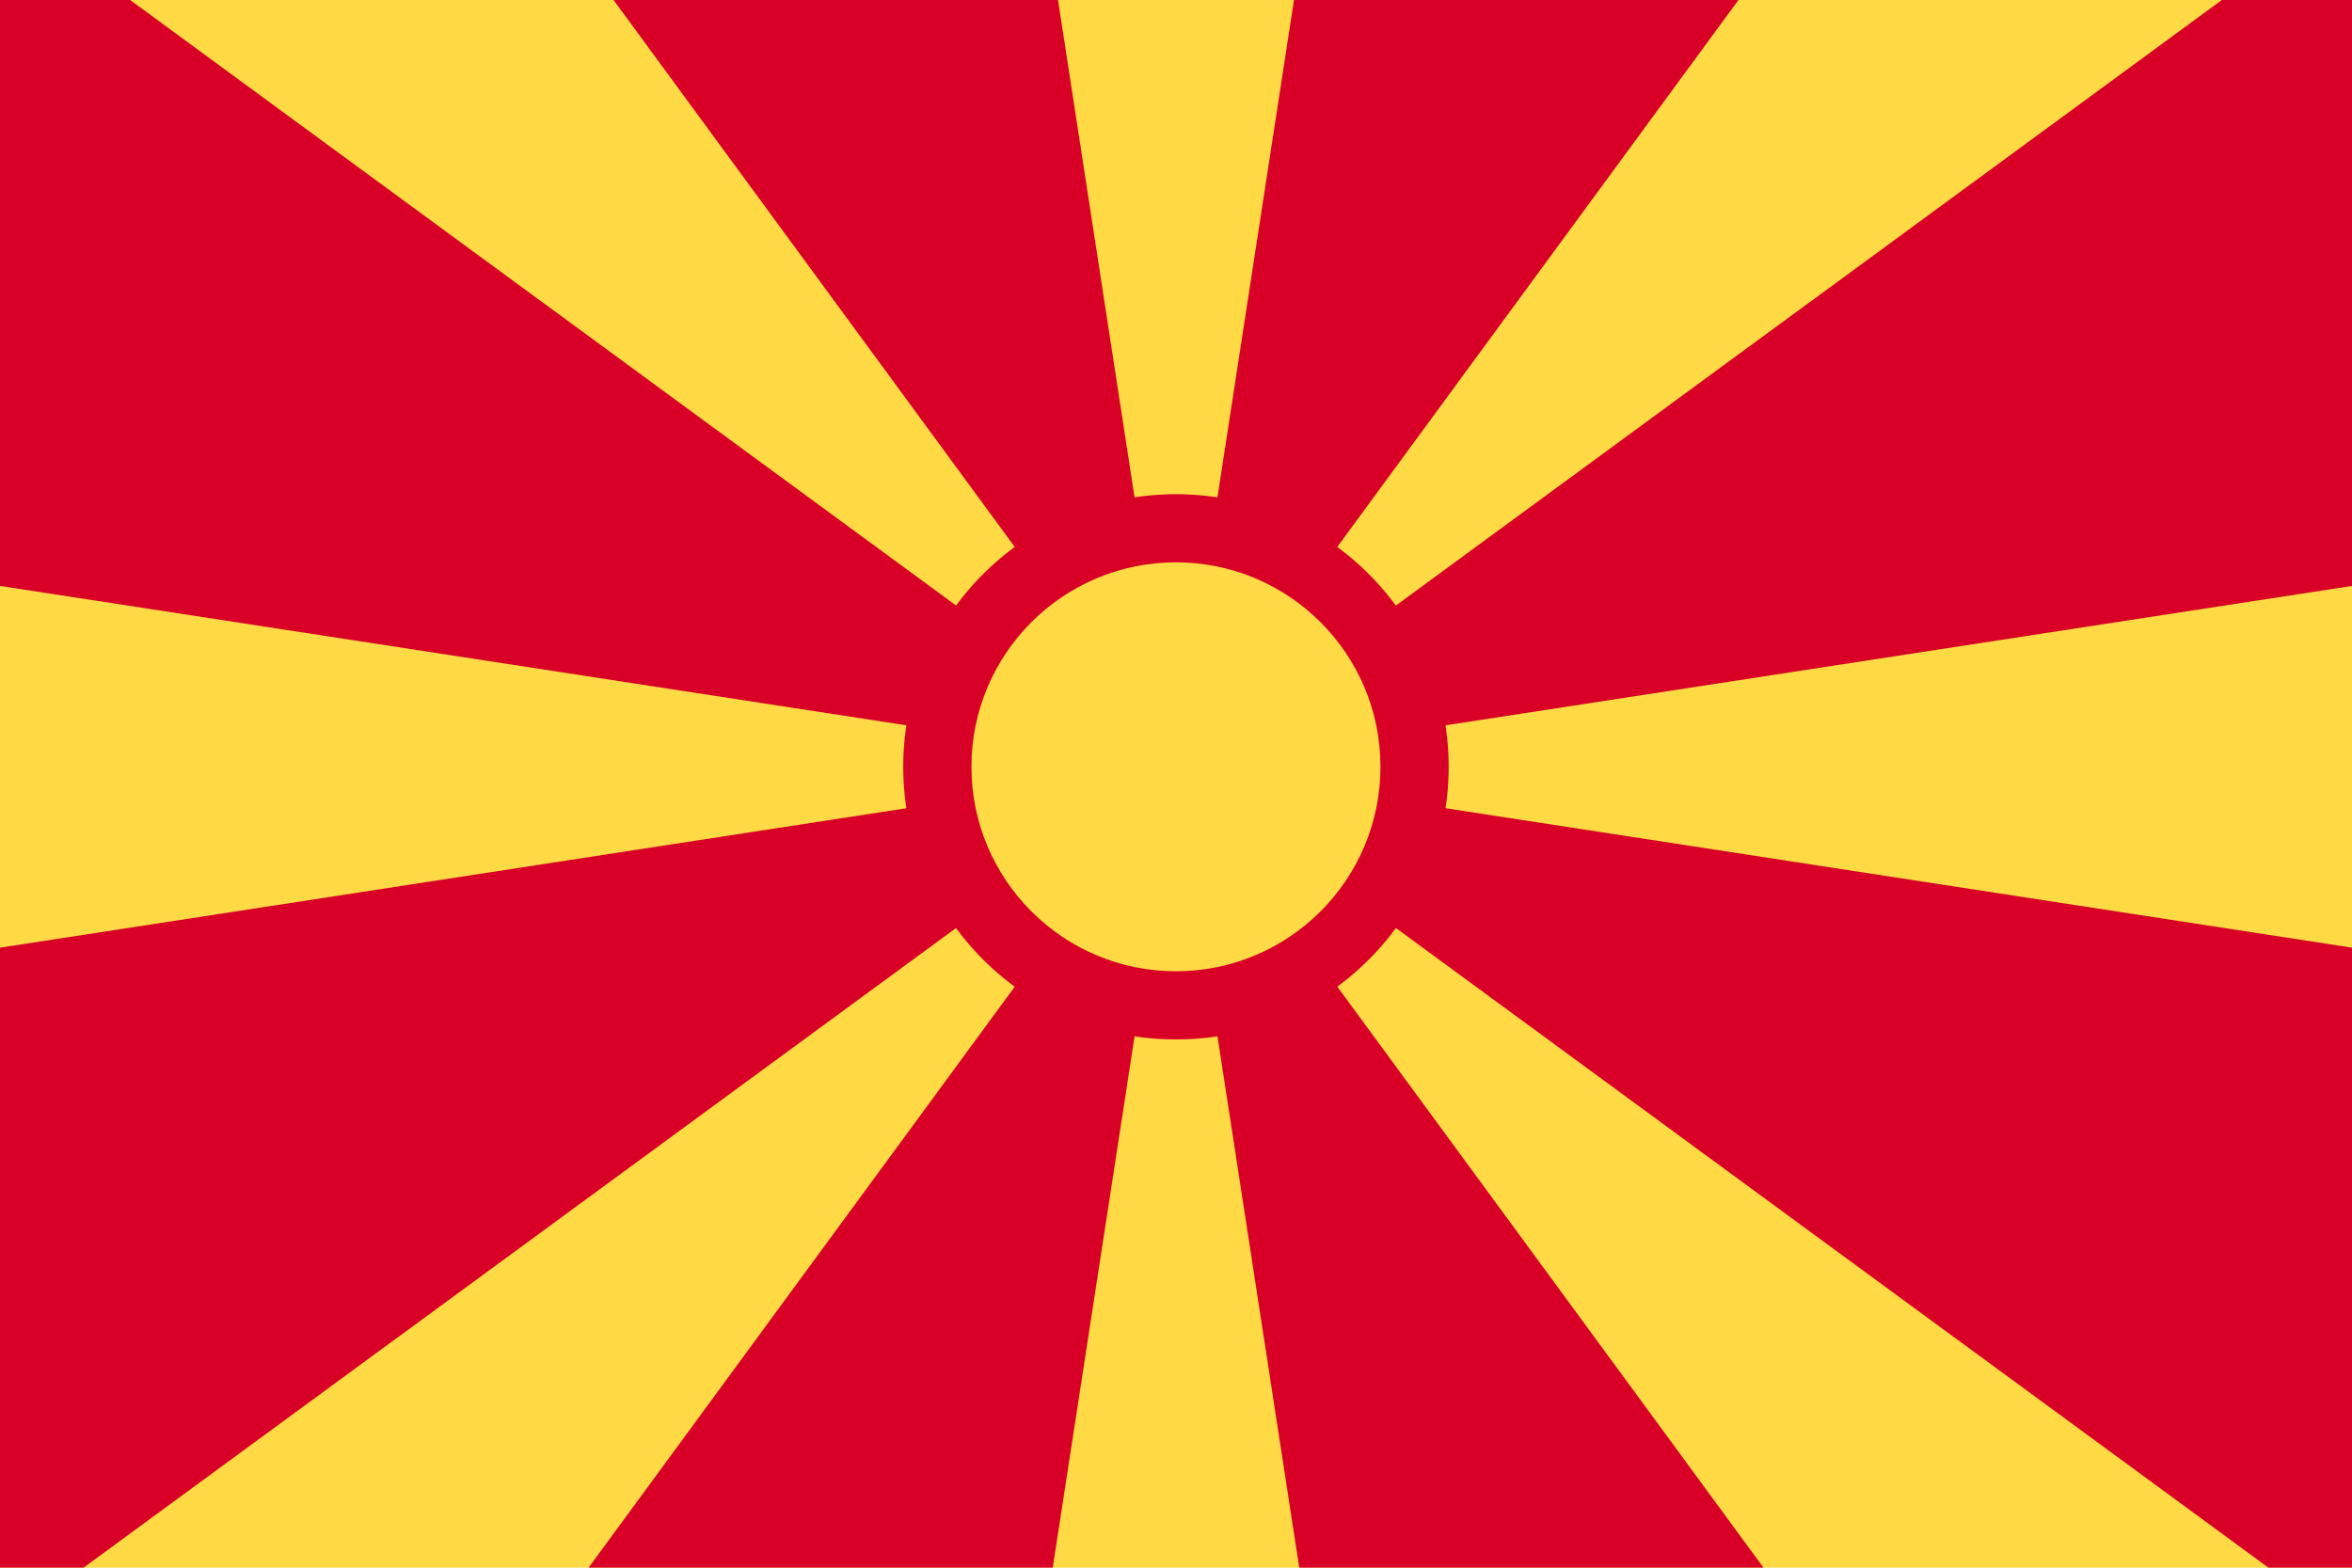 <svg width="30" height="20" viewBox="0 0 30 20" fill="none" xmlns="http://www.w3.org/2000/svg">
<path d="M30 0H0V20H30V0Z" fill="#FFDA44"/>
<path d="M22.493 19.999L15 9.782L16.572 19.999H22.493Z" fill="#D80027"/>
<path d="M7.826 0L15 9.782L13.495 0H7.826Z" fill="#D80027"/>
<path d="M13.428 19.999L15.001 9.782L7.508 19.999H13.428Z" fill="#D80027"/>
<path d="M0 0V7.475L15 9.782L1.66 0H0Z" fill="#D80027"/>
<path d="M0 19.999H1.067L15 9.782L0 12.09V19.999Z" fill="#D80027"/>
<path d="M15 9.782L30 7.475V0H28.34L15 9.782Z" fill="#D80027"/>
<path d="M16.505 0L15 9.782L22.174 0H16.505Z" fill="#D80027"/>
<path d="M30 19.999V12.09L15 9.782L28.933 19.999H30Z" fill="#D80027"/>
<path d="M15 13.261C16.92 13.261 18.478 11.704 18.478 9.783C18.478 7.862 16.92 6.305 15 6.305C13.079 6.305 11.521 7.862 11.521 9.783C11.521 11.704 13.079 13.261 15 13.261Z" fill="#D80027"/>
<path d="M14.999 12.391C16.44 12.391 17.608 11.223 17.608 9.782C17.608 8.342 16.44 7.174 14.999 7.174C13.559 7.174 12.391 8.342 12.391 9.782C12.391 11.223 13.559 12.391 14.999 12.391Z" fill="#FFDA44"/>
</svg>

